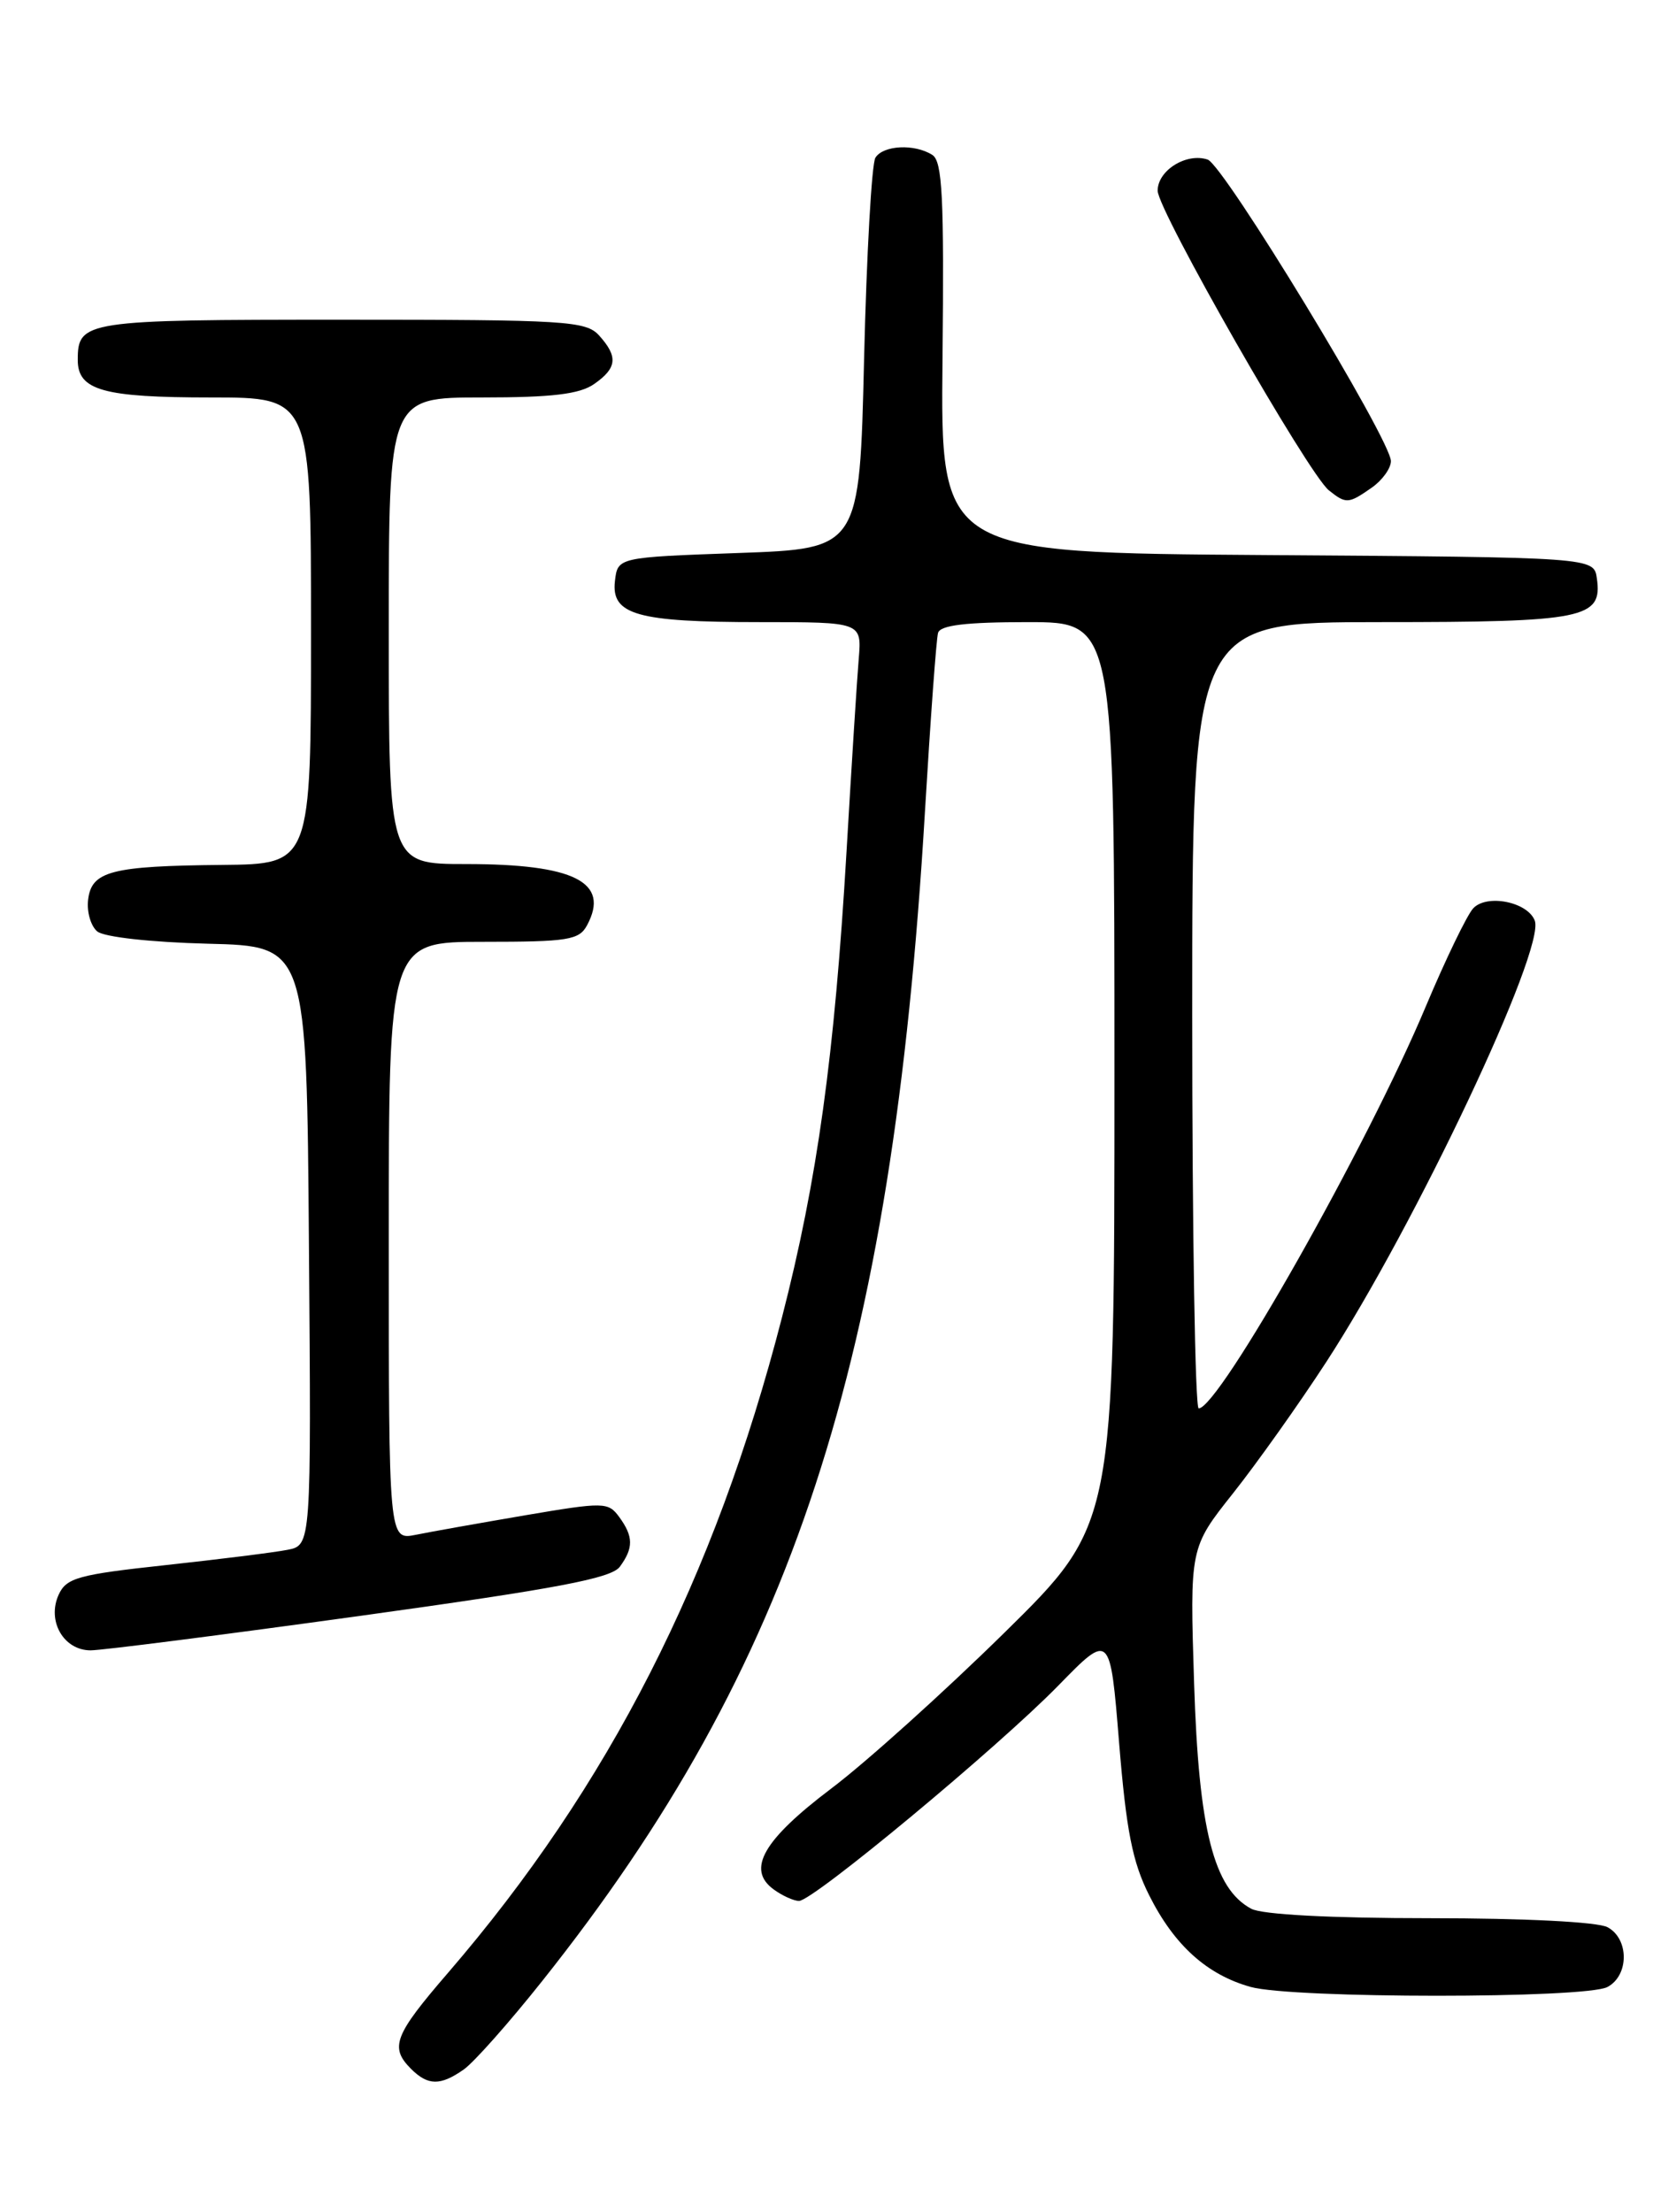 <?xml version="1.0" encoding="UTF-8" standalone="no"?>
<!DOCTYPE svg PUBLIC "-//W3C//DTD SVG 1.1//EN" "http://www.w3.org/Graphics/SVG/1.1/DTD/svg11.dtd" >
<svg xmlns="http://www.w3.org/2000/svg" xmlns:xlink="http://www.w3.org/1999/xlink" version="1.1" viewBox="0 0 194 256">
 <g >
 <path fill="currentColor"
d=" M 53.68 239.51 C 54.85 238.69 58.94 234.08 62.77 229.26 C 91.82 192.75 103.27 157.77 107.06 94.00 C 107.70 83.28 108.38 73.94 108.58 73.25 C 108.83 72.36 111.80 72.00 118.97 72.00 C 129.00 72.00 129.00 72.00 129.00 124.21 C 129.00 176.43 129.00 176.43 116.25 188.97 C 109.24 195.86 100.22 203.98 96.21 207.00 C 88.34 212.95 86.39 216.35 89.54 218.66 C 90.55 219.40 91.88 220.00 92.49 220.00 C 94.12 220.00 115.52 202.22 122.50 195.08 C 128.50 188.93 128.50 188.93 129.54 201.72 C 130.37 211.87 131.08 215.50 133.02 219.35 C 135.92 225.13 139.71 228.55 144.78 229.96 C 149.67 231.31 183.53 231.32 186.07 229.96 C 188.58 228.62 188.58 224.38 186.07 223.04 C 184.93 222.43 176.43 222.00 165.50 222.00 C 154.01 222.00 146.09 221.58 144.84 220.91 C 140.49 218.59 138.76 211.78 138.22 194.86 C 137.72 179.13 137.72 179.13 142.73 172.82 C 145.49 169.34 150.35 162.50 153.53 157.61 C 163.86 141.72 178.92 109.84 177.65 106.54 C 176.82 104.38 172.11 103.44 170.53 105.12 C 169.82 105.88 167.34 111.00 165.03 116.50 C 158.28 132.60 141.10 162.98 138.75 163.00 C 138.34 163.00 138.00 142.53 138.00 117.50 C 138.00 72.00 138.00 72.00 159.81 72.00 C 183.43 72.00 185.50 71.58 184.84 66.94 C 184.50 64.50 184.50 64.50 146.68 64.24 C 108.86 63.98 108.86 63.98 109.10 41.40 C 109.29 22.82 109.08 18.67 107.92 17.93 C 105.86 16.62 102.24 16.80 101.33 18.25 C 100.90 18.94 100.31 29.40 100.02 41.50 C 99.50 63.50 99.50 63.50 85.50 64.00 C 71.50 64.50 71.50 64.50 71.18 67.25 C 70.73 71.15 73.74 72.00 87.94 72.00 C 99.75 72.00 99.75 72.00 99.40 76.25 C 99.20 78.59 98.57 88.60 97.99 98.50 C 96.60 122.19 94.61 136.56 90.52 152.45 C 82.75 182.63 70.47 206.73 51.87 228.31 C 45.62 235.55 45.09 236.94 47.57 239.43 C 49.53 241.39 50.97 241.41 53.68 239.51 Z  M 41.70 187.01 C 64.50 183.85 70.76 182.67 71.75 181.32 C 73.34 179.15 73.33 177.83 71.67 175.56 C 70.40 173.83 69.92 173.82 60.79 175.37 C 55.54 176.27 49.83 177.28 48.12 177.63 C 45.00 178.25 45.00 178.25 45.00 143.62 C 45.00 109.00 45.00 109.00 55.96 109.00 C 65.77 109.00 67.04 108.80 67.96 107.07 C 70.63 102.09 66.48 100.00 53.93 100.00 C 45.00 100.00 45.00 100.00 45.00 73.00 C 45.00 46.00 45.00 46.00 55.78 46.00 C 63.91 46.00 67.10 45.62 68.78 44.44 C 71.43 42.59 71.56 41.28 69.35 38.83 C 67.82 37.14 65.54 37.00 39.55 37.00 C 9.80 37.00 9.00 37.12 9.00 41.66 C 9.00 45.18 11.94 46.00 24.43 46.00 C 36.00 46.00 36.00 46.00 36.00 73.00 C 36.00 100.00 36.00 100.00 25.75 100.10 C 12.87 100.22 10.59 100.82 10.20 104.13 C 10.03 105.53 10.51 107.18 11.26 107.80 C 12.05 108.45 17.46 109.05 24.06 109.22 C 35.50 109.50 35.50 109.50 35.76 144.17 C 36.03 178.84 36.03 178.84 33.26 179.37 C 31.74 179.67 25.39 180.46 19.14 181.14 C 9.06 182.23 7.68 182.61 6.79 184.56 C 5.41 187.60 7.36 191.00 10.49 191.00 C 11.81 191.00 25.86 189.20 41.70 187.01 Z  M 158.78 56.44 C 160.00 55.59 161.00 54.20 161.00 53.37 C 161.00 50.91 141.66 19.10 139.79 18.47 C 137.34 17.64 134.00 19.72 134.00 22.07 C 134.00 24.34 151.43 54.84 153.82 56.75 C 155.81 58.34 156.09 58.32 158.78 56.44 Z "/>
</g>
</svg>